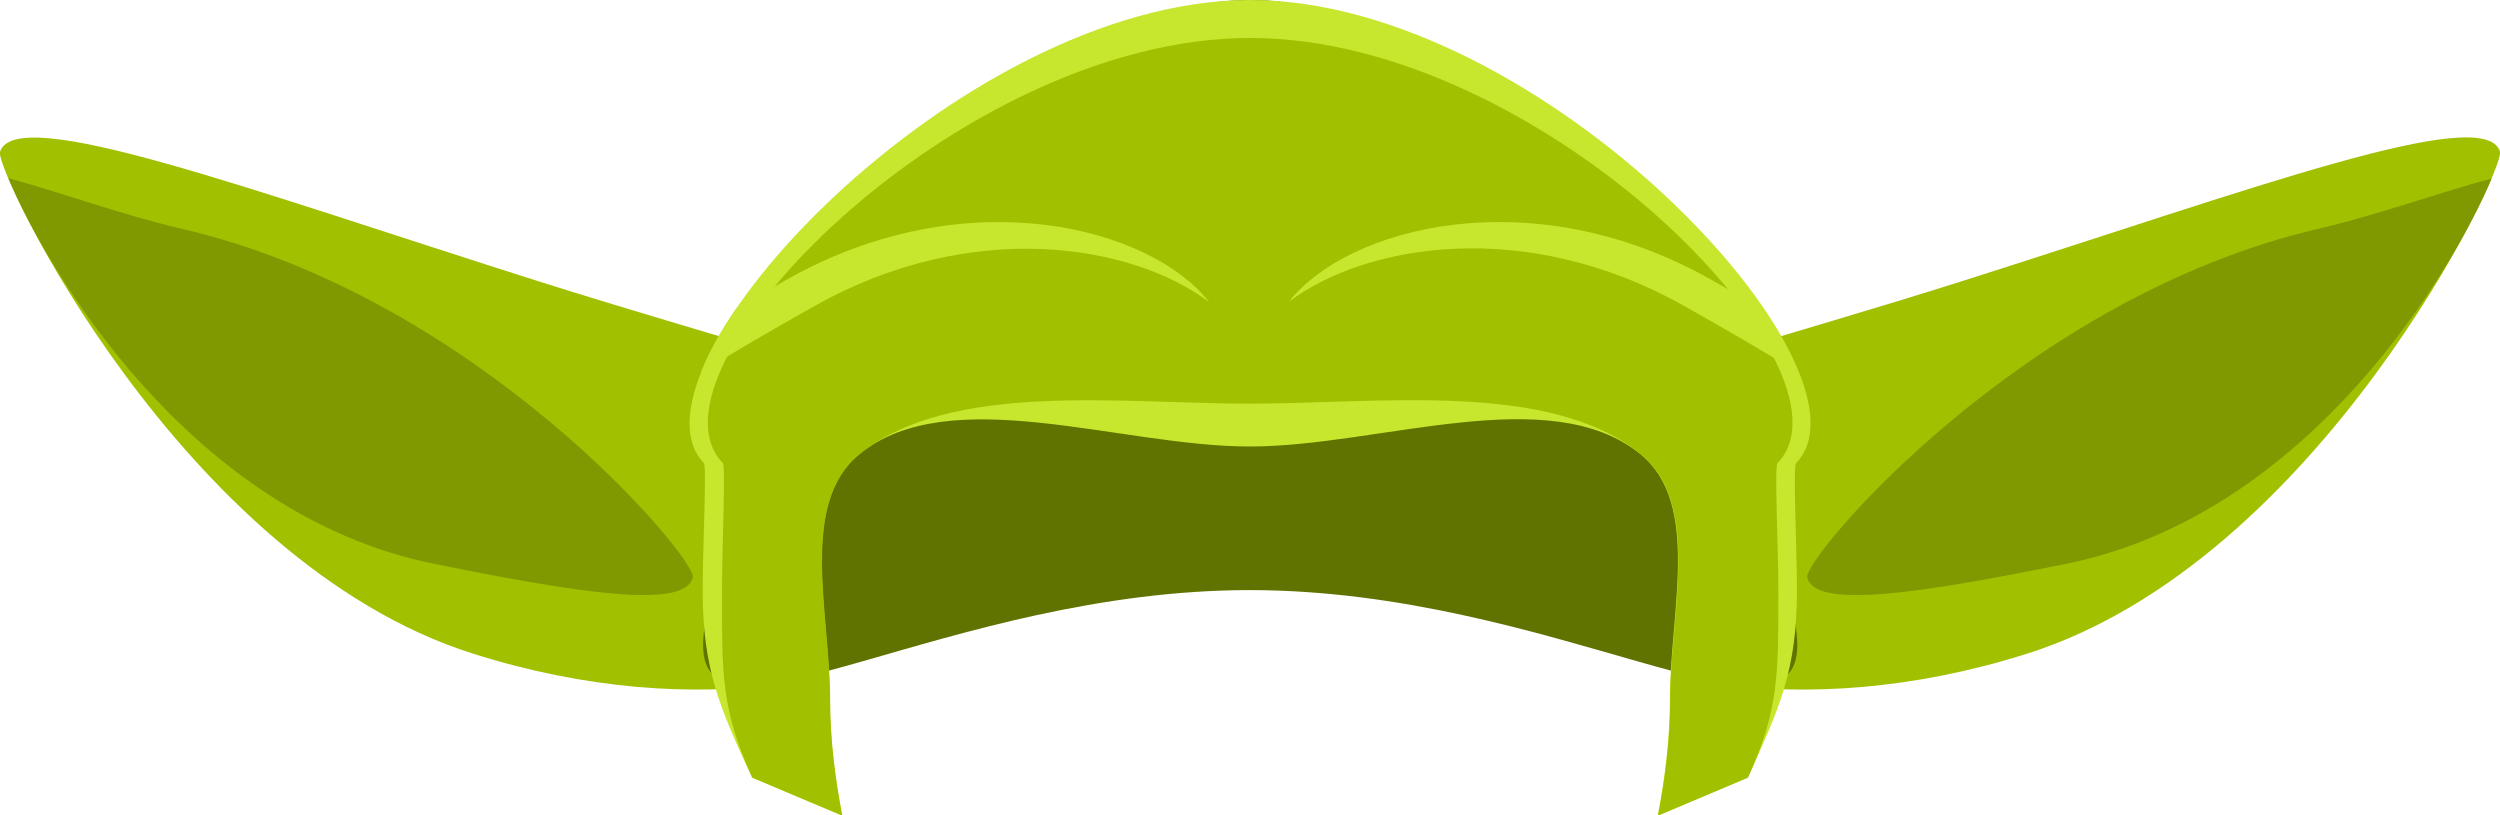 <svg width="138" height="45" viewBox="0 0 138 45" fill="none" xmlns="http://www.w3.org/2000/svg">
<g clip-path="url(#clip0_198_1638)">
<path d="M108.176 15.56C103.38 17.075 98.835 18.382 94.834 19.606V37.759C99.756 38.423 105.621 38.071 111.904 36.079C128.01 30.975 138.314 9.336 138 8.361C137.12 5.664 124.282 10.456 108.176 15.56Z" fill="#A0C000"/>
<path d="M128.031 12.615C111.569 16.412 99.526 30.872 99.756 31.868C100.175 33.652 105.935 32.76 114.061 31.121C127.612 28.362 135.508 14.69 137.539 9.855C134.565 10.644 131.382 11.826 128.031 12.615Z" fill="#809900"/>
<path d="M29.824 15.559C34.62 17.074 39.165 18.381 43.166 19.605V37.758C38.244 38.422 32.379 38.07 26.096 36.078C9.99 30.974 -0.314 9.356 -1.84741e-06 8.381C0.88 5.663 13.718 10.456 29.824 15.559Z" fill="#A0C000"/>
<path d="M9.969 12.614C26.431 16.411 38.474 30.871 38.244 31.867C37.825 33.651 32.065 32.759 23.939 31.12C10.388 28.361 2.492 14.689 0.461 9.834C3.435 10.643 6.618 11.826 9.969 12.614Z" fill="#809900"/>
<path d="M99.212 35.602C99.212 29.191 85.682 0 69.01 0C52.318 0 38.809 29.191 38.809 35.602C38.809 42.012 52.339 32.573 69.01 32.573C85.682 32.593 99.212 42.012 99.212 35.602Z" fill="#607300"/>
<path d="M38.788 32.593C38.788 37.033 39.773 39.129 41.511 42.925L46.475 45.021C46.077 42.946 45.804 40.809 45.804 38.631C45.804 33.838 44.066 27.801 47.438 25.062C52.465 21.017 61.827 24.647 68.99 24.647C76.131 24.647 85.514 20.996 90.541 25.062C93.913 27.78 92.174 33.817 92.174 38.631C92.174 40.809 91.902 42.946 91.504 45.021L96.468 42.925C98.206 39.149 99.191 37.033 99.191 32.593C99.191 30.145 98.96 25.747 99.149 25.56C104.071 20.436 85.158 0 69.01 0C52.863 0 33.95 20.436 38.851 25.56C39.019 25.747 38.788 30.145 38.788 32.593Z" fill="#C7E62E"/>
<path d="M39.856 32.594C39.856 37.033 39.773 39.129 41.532 42.926L46.496 45.021C46.098 42.946 45.825 40.809 45.825 38.631C45.825 33.838 44.087 27.801 47.459 25.062C52.486 21.017 61.848 22.282 69.01 22.282C76.152 22.282 85.535 20.996 90.562 25.062C93.934 27.78 92.195 33.818 92.195 38.631C92.195 40.809 91.923 42.946 91.525 45.021L96.489 42.926C98.227 39.15 98.165 37.033 98.165 32.594C98.165 30.145 97.934 25.747 98.123 25.56C103.024 20.457 85.158 2.096 69.01 2.096C52.863 2.096 34.997 20.457 39.898 25.56C40.066 25.747 39.856 30.145 39.856 32.594Z" fill="#A0C000"/>
<path d="M43.459 15.415C42.474 15.976 41.532 16.515 40.631 17.034C39.773 18.279 39.102 19.482 38.684 20.581C40.443 19.461 42.579 18.237 44.967 16.889C53.679 11.992 62.518 13.486 66.749 16.681C63.565 12.573 53.428 9.814 43.459 15.415Z" fill="#C7E62E"/>
<path d="M94.415 15.415C95.4 15.975 96.342 16.494 97.243 17.012C98.102 18.257 98.751 19.46 99.212 20.56C97.452 19.44 95.316 18.216 92.928 16.867C84.216 11.971 75.377 13.465 71.147 16.66C74.33 12.573 84.467 9.813 94.415 15.415Z" fill="#C7E62E"/>
</g>
<defs>
<clipPath id="clip0_198_1638">
<rect width="138" height="45" fill="white"/>
</clipPath>
</defs>
</svg>
